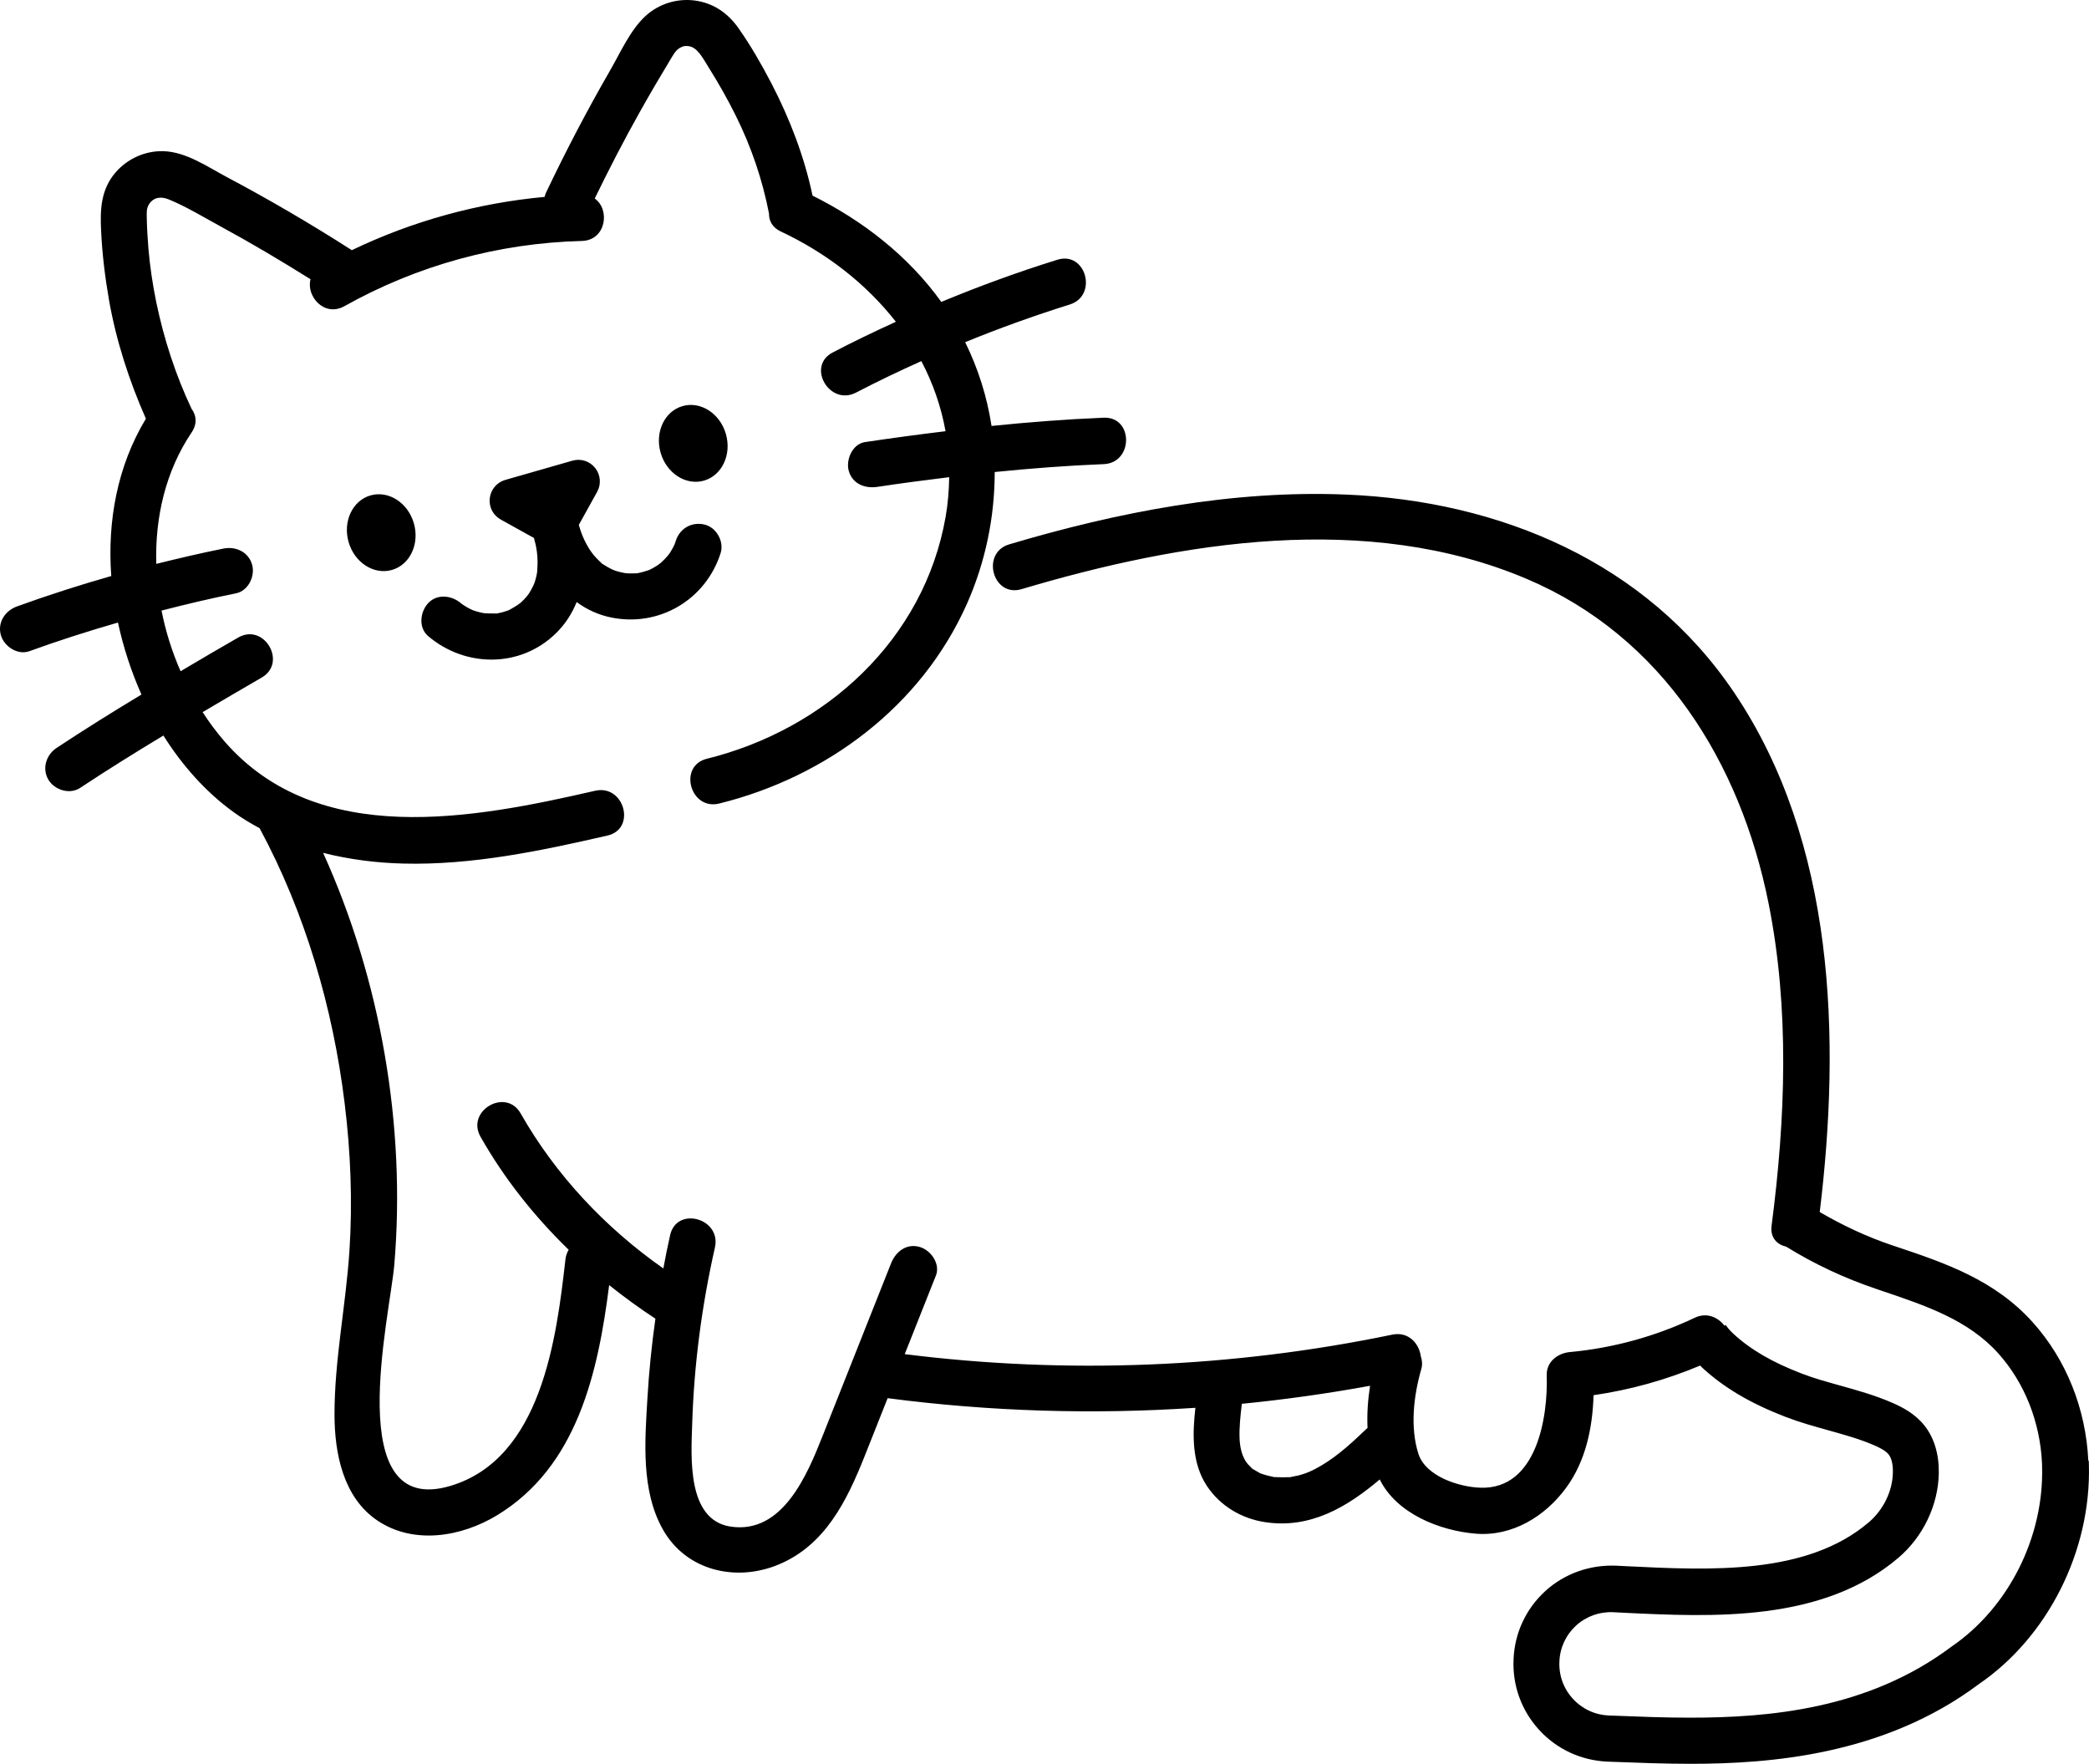 <?xml version="1.0" encoding="UTF-8"?>
<svg id="Layer_1" data-name="Layer 1" xmlns="http://www.w3.org/2000/svg" viewBox="0 0 1079.903 911.771">
  <path d="M263.03,315.437c-.094.047-.141.047-.281.094-.938.328-1.828.609-2.766.891-.984.281-1.969.469-3,.656-.281.047-.234.047-.375.094-.141,0-.094-.047-.469-.047-1.828,0-3.562,0-5.391-.094-.516-.047-1.266-.188-1.547-.234-.984-.234-1.969-.469-2.953-.75-.656-.188-1.312-.422-1.922-.656q-.141-.047-.234-.094c-.422-.234-1.781-.891-1.969-.984-.891-.469-1.781-1.031-2.625-1.594-.281-.188-.516-.375-.797-.562-.141-.094-.141-.141-.422-.328-4.781-4.078-12.328-5.016-16.969,0-4.125,4.453-5.109,12.609,0,16.969,19.219,16.359,47.672,16.547,66-1.359,4.875-4.734,8.391-10.266,10.781-16.219,5.156,3.797,11.109,6.609,17.812,7.969,24.797,5.109,48.938-9.141,56.625-33.281,1.922-6-2.25-13.359-8.391-14.766-6.562-1.5-12.703,1.969-14.766,8.391-.047.141-.609,1.641-.656,1.875-.281.562-.562,1.172-.844,1.734-.422.797-.891,1.547-1.359,2.344-.094.141-.797,1.125-1.078,1.5-1.125,1.359-2.391,2.672-3.703,3.844-.328.281-.75.609-.984.797-.75.516-1.453,1.031-2.25,1.453-.75.469-1.547.891-2.391,1.312-.281.141-.562.234-.844.375-1.875.609-3.75,1.172-5.719,1.547-.188.047-.141.047-.188.047h-.609c-1.172,0-2.297.094-3.469.047-.141,0-1.172-.094-1.781-.094-.516-.094-2.156-.375-2.438-.469-.938-.234-1.875-.469-2.766-.75-.094-.047-1.5-.609-1.875-.75-1.547-.75-3.047-1.594-4.547-2.578-.422-.281-.516-.281-.656-.375-.094-.141-.188-.234-.609-.656-.75-.703-1.5-1.406-2.203-2.156s-1.406-1.5-2.062-2.297c1.125,1.359-1.078-1.547-1.078-1.547-2.859-4.266-4.781-8.812-6.047-13.406l9.469-17.062c2.203-3.938,1.781-8.812-.984-12.328-2.812-3.562-7.453-5.062-11.812-3.797l-34.688,9.938c-4.359,1.266-7.5,4.969-8.016,9.469s1.688,8.812,5.672,11.016l17.156,9.516c1.266,4.266,1.969,8.672,1.875,13.547,0,1.219-.188,2.484-.188,3.703v.234c-.094.703-.234,1.359-.375,2.062-.281,1.219-.609,2.391-.984,3.562-.094.281-.375.938-.562,1.359-.75,1.5-1.5,3-2.438,4.406-.234.375-1.172,1.5-1.125,1.453-.422.469-.797.938-1.219,1.359-.656.703-1.359,1.359-2.109,2.016-.469.422-2.812,1.875-.609.516-1.641.984-3.234,2.062-4.969,2.953-.188.094-.281.141-.422.234l.142-.048ZM334.983,294.859q-.141.047,0,0ZM213.953,270.531c3.047,10.641-2.016,21.422-11.344,24.094s-19.359-3.797-22.406-14.438,2.016-21.422,11.344-24.094,19.359,3.797,22.406,14.438ZM341.503,234.015c-3.047-10.641,2.016-21.422,11.344-24.094s19.359,3.797,22.406,14.438-2.016,21.422-11.344,24.094-19.359-3.797-22.406-14.438ZM1079.553,755.125c-1.266-26.906-11.438-52.312-28.641-71.484-19.734-22.078-45.609-30.797-70.594-39.188l-2.016-.656c-13.641-4.594-25.875-10.453-37.594-17.25,10.922-89.906,7.969-191.06-44.25-268.55-45.422-67.453-121.03-99.047-200.48-102.33-58.922-2.438-118.03,9-174.28,25.734-14.766,4.406-8.484,27.562,6.375,23.156,82.781-24.656,178.82-40.266,261.19-5.297,70.172,29.766,110.39,94.875,124.97,167.58,10.969,54.75,8.766,111.61,1.594,166.69-.844,6.328,2.859,9.844,7.547,10.922,14.625,9.047,30.094,16.312,47.25,22.078l2.062.703c23.062,7.781,44.812,15.094,60.375,32.438,13.5,15.094,21.516,35.203,22.547,56.625l.047,1.969c.938,36.375-17.297,72.75-46.922,93-43.312,32.484-94.922,36.656-135.05,36.656-13.359,0-26.203-.516-38.062-.984l-4.031-.141c-7.172-.328-13.734-3.422-18.562-8.719-4.781-5.25-7.266-12.094-6.891-19.266.281-7.125,3.375-13.688,8.625-18.516,5.25-4.781,12.141-7.219,19.172-6.891l5.531.281c45.75,2.203,102.66,5.016,141.89-28.406,12.844-10.922,20.625-27.281,20.906-43.781.141-9.75-2.391-18.234-7.406-24.562-4.875-6.141-11.438-9.516-16.594-11.766-8.906-3.891-18.047-6.422-26.906-8.906-7.031-1.969-13.734-3.797-20.109-6.281-15.141-5.812-26.391-12.375-35.25-20.578-1.641-1.547-2.953-3.047-3.891-4.5l-.609.422c-3.328-4.359-9.141-7.125-15.422-4.125-20.25,9.609-42.141,15.656-64.5,17.719-6.281.562-12.234,5.016-12,12,.703,21.469-5.062,59.016-34.172,58.125-11.156-.328-28.453-5.906-32.156-17.531-4.406-13.828-2.438-30.047,1.453-43.688.75-2.578.422-4.781-.234-6.797-.844-6.516-6.375-12.844-14.719-11.109-82.781,17.156-168.14,20.625-252.05,10.078,5.391-13.547,10.734-27.094,16.125-40.641,2.391-6.047-2.625-13.125-8.391-14.766-6.797-1.969-12.375,2.391-14.766,8.391-11.812,29.766-23.625,59.531-35.438,89.344-7.875,19.828-20.578,50.859-47.531,46.828-22.781-3.422-20.391-36.328-19.875-52.875.938-30.844,4.969-61.359,11.766-91.453,3.375-15.047-19.734-21.469-23.156-6.375-1.312,5.719-2.438,11.484-3.516,17.25-30-21.047-55.594-48.188-73.781-80.156-7.641-13.406-28.359-1.359-20.719,12.094,12.281,21.656,27.797,41.156,45.562,58.406-.844,1.453-1.5,3.141-1.688,5.109-4.594,40.547-12.328,102.89-59.438,116.95-56.578,16.875-31.266-87.844-29.016-114.33,6.047-71.391-6.938-147.05-36.797-212.9,13.594,3.422,27.609,5.203,41.484,5.531,35.625.891,70.969-6.562,105.52-14.484,15.047-3.469,8.672-26.578-6.375-23.156-62.859,14.438-143.11,29.906-191.39-25.266-4.172-4.781-8.016-9.938-11.531-15.375,10.172-5.953,20.297-12,30.516-17.859,13.406-7.688,1.312-28.406-12.094-20.719-9.984,5.719-19.922,11.578-29.812,17.438-4.406-10.031-7.734-20.578-9.844-31.359,12.75-3.281,25.547-6.328,38.438-8.906,6.375-1.266,10.031-8.812,8.391-14.766-1.828-6.609-8.391-9.656-14.766-8.391-11.672,2.344-23.25,5.062-34.781,7.922-.703-24.094,4.828-48,18.281-67.969,3.047-4.547,2.391-8.906-.047-12.188-8.25-17.484-14.25-35.953-18.188-54.844-1.922-9.328-3.328-18.703-4.125-28.172-.422-5.25-.75-10.547-.844-15.844-.047-2.531-.188-4.781,1.172-6.891,2.438-3.797,6.375-4.078,10.219-2.484,9.469,3.891,18.562,9.516,27.562,14.391,15.516,8.438,30.703,17.484,45.703,26.859-2.344,8.812,7.125,19.734,17.531,13.922,37.547-21.047,79.641-32.625,122.68-33.703,12.656-.328,14.766-16.312,6.703-21.938,7.312-15,14.953-29.859,23.109-44.391,5.109-9.141,10.406-18.188,15.797-27.094,1.734-2.859,2.859-5.156,5.25-6.469,1.594-.844,2.391-1.031,4.172-.844,4.734.469,7.453,6.047,10.875,11.531,4.969,7.922,9.562,16.078,13.734,24.469,7.969,16.031,13.734,32.953,17.156,50.531-.047,3.609,1.547,7.125,5.953,9.234,23.812,11.156,44.344,27.188,59.625,46.734-11.016,5.062-21.938,10.266-32.672,15.891-13.688,7.125-1.594,27.844,12.094,20.719,11.109-5.766,22.359-11.156,33.75-16.266,5.953,11.297,10.219,23.438,12.516,36.234-13.922,1.688-27.844,3.562-41.672,5.625-6.422.984-9.938,9.047-8.391,14.766,1.875,6.844,8.344,9.328,14.766,8.391,12.375-1.875,24.797-3.516,37.172-5.016-.094,6.703-.609,13.5-1.828,20.438-11.109,63.609-62.203,109.97-123.42,125.11-15,3.703-8.625,26.859,6.375,23.156,55.5-13.734,104.48-50.297,128.02-103.17,9.609-21.609,14.391-44.953,14.391-68.203,18.75-1.875,37.5-3.328,56.344-4.078,15.375-.609,15.469-24.609,0-24-19.406.797-38.719,2.297-57.984,4.266-2.297-14.953-6.844-29.531-13.641-43.312,17.719-7.219,35.719-13.734,54.047-19.453,14.719-4.594,8.438-27.75-6.375-23.156-20.344,6.328-40.359,13.641-60,21.797-17.062-23.719-40.406-41.906-66.562-54.938-4.266-20.203-11.719-39.656-21.234-57.984-5.109-9.797-10.688-19.547-17.062-28.594-5.531-7.875-13.125-13.078-22.734-14.297-9.188-1.172-18.516,1.781-25.359,8.062-7.922,7.312-12.938,18.891-18.281,28.125-11.953,20.719-23.016,41.906-33.281,63.516-.281.609-.328,1.219-.562,1.828-34.594,3.188-68.391,12.516-99.703,27.562-.094-.094-.188-.141-.281-.234-20.812-13.312-42.141-25.828-63.984-37.406-10.078-5.344-21.234-13.172-32.953-13.547-9.516-.328-18.797,3.891-24.938,11.062-7.5,8.766-7.969,19.031-7.406,30.047.562,12,2.016,23.953,4.078,35.812,3.75,21.234,10.406,41.672,19.078,61.359-14.812,24.516-19.969,53.016-17.906,81.328-16.406,4.688-32.672,9.891-48.703,15.703-6.094,2.203-10.172,8.156-8.391,14.766,1.594,5.859,8.625,10.594,14.766,8.391,15.094-5.484,30.375-10.359,45.797-14.812,2.766,12.844,6.891,25.406,12.141,37.219-14.766,8.906-29.438,18.047-43.828,27.562-5.391,3.562-7.688,10.594-4.312,16.406,3.141,5.344,10.969,7.875,16.406,4.312,14.156-9.375,28.547-18.328,43.078-27.094,9.656,15.375,21.891,29.25,36.562,39.797,4.219,3.047,8.625,5.672,13.172,8.109,23.625,43.828,37.922,92.906,43.969,142.26,3.094,25.172,4.125,50.672,2.484,75.984-1.828,28.359-7.781,56.531-7.734,85.031.047,19.969,4.5,42.797,22.312,54.703,18.75,12.516,43.312,8.344,61.641-2.766,41.578-25.172,52.312-73.922,58.031-119.02,7.688,6.141,15.656,11.953,23.906,17.344-1.922,13.641-3.328,27.375-4.125,41.109-1.312,22.172-3.375,47.672,7.969,67.828,12.047,21.422,37.781,27.281,59.672,18.234,24.281-10.031,35.484-33.094,44.672-56.156,3.984-9.984,7.922-19.922,11.859-29.906,52.922,6.891,106.12,8.531,159.1,4.969-1.547,13.641-1.922,28.547,5.953,40.406,6.844,10.312,17.906,16.875,30.047,18.703,23.344,3.562,42.422-7.781,59.297-22.078,8.625,17.578,30.891,26.484,49.547,28.031,18.891,1.594,36.047-8.953,46.875-23.812,10.078-13.781,13.594-30.891,14.109-47.766,19.031-2.766,37.359-7.875,55.125-15.328.328.328.609.703.984,1.031,11.25,10.406,24.938,18.469,42.984,25.453,7.453,2.859,15,4.969,22.266,6.984,8.391,2.344,16.359,4.547,23.766,7.781,2.391,1.031,5.812,2.672,7.406,4.688,1.5,1.875,2.297,5.156,2.203,9.234-.141,9.656-4.828,19.359-12.469,25.875-31.969,27.234-81.469,24.844-125.16,22.688l-5.531-.281c-13.453-.516-26.531,4.031-36.516,13.125-9.984,9.141-15.844,21.656-16.406,35.156-.656,13.547,4.031,26.531,13.125,36.516s21.562,15.844,35.25,16.5l4.078.141c12.188.469,25.359.984,39.047.984,40.406,0,99.844-4.312,148.97-41.156,35.719-24.375,58.078-68.766,56.953-113.2l-.094-2.438-.215.147ZM670.613,762.813c-.938.234-1.922.422-2.859.609-.469.094-.562.141-.703.188-.094,0-.234-.047-.75,0-2.344.094-4.688.094-7.031-.047-.516-.047-.609,0-.703,0-.141-.047-.234-.094-.703-.188-.938-.234-1.875-.422-2.812-.656-1.125-.281-2.203-.656-3.281-1.031-.188-.094-.234-.047-.281-.047-.094-.094-.188-.141-.516-.328-.984-.562-1.922-1.125-2.906-1.688-.422-.234-.516-.281-.656-.328-.094-.141-.094-.188-.469-.516-.656-.656-1.312-1.312-1.922-1.969-.094-.141-1.031-1.359-1.219-1.688-2.062-3.422-2.859-7.734-3-11.438-.234-5.766.422-11.531,1.078-17.297.047-.234,0-.469,0-.703,22.219-2.203,44.344-5.297,66.375-9.328-1.125,7.125-1.641,14.484-1.312,21.75-7.594,7.219-14.766,14.016-23.531,19.266-4.5,2.672-7.875,4.266-12.75,5.484l-.047-.047Z"/>
</svg>